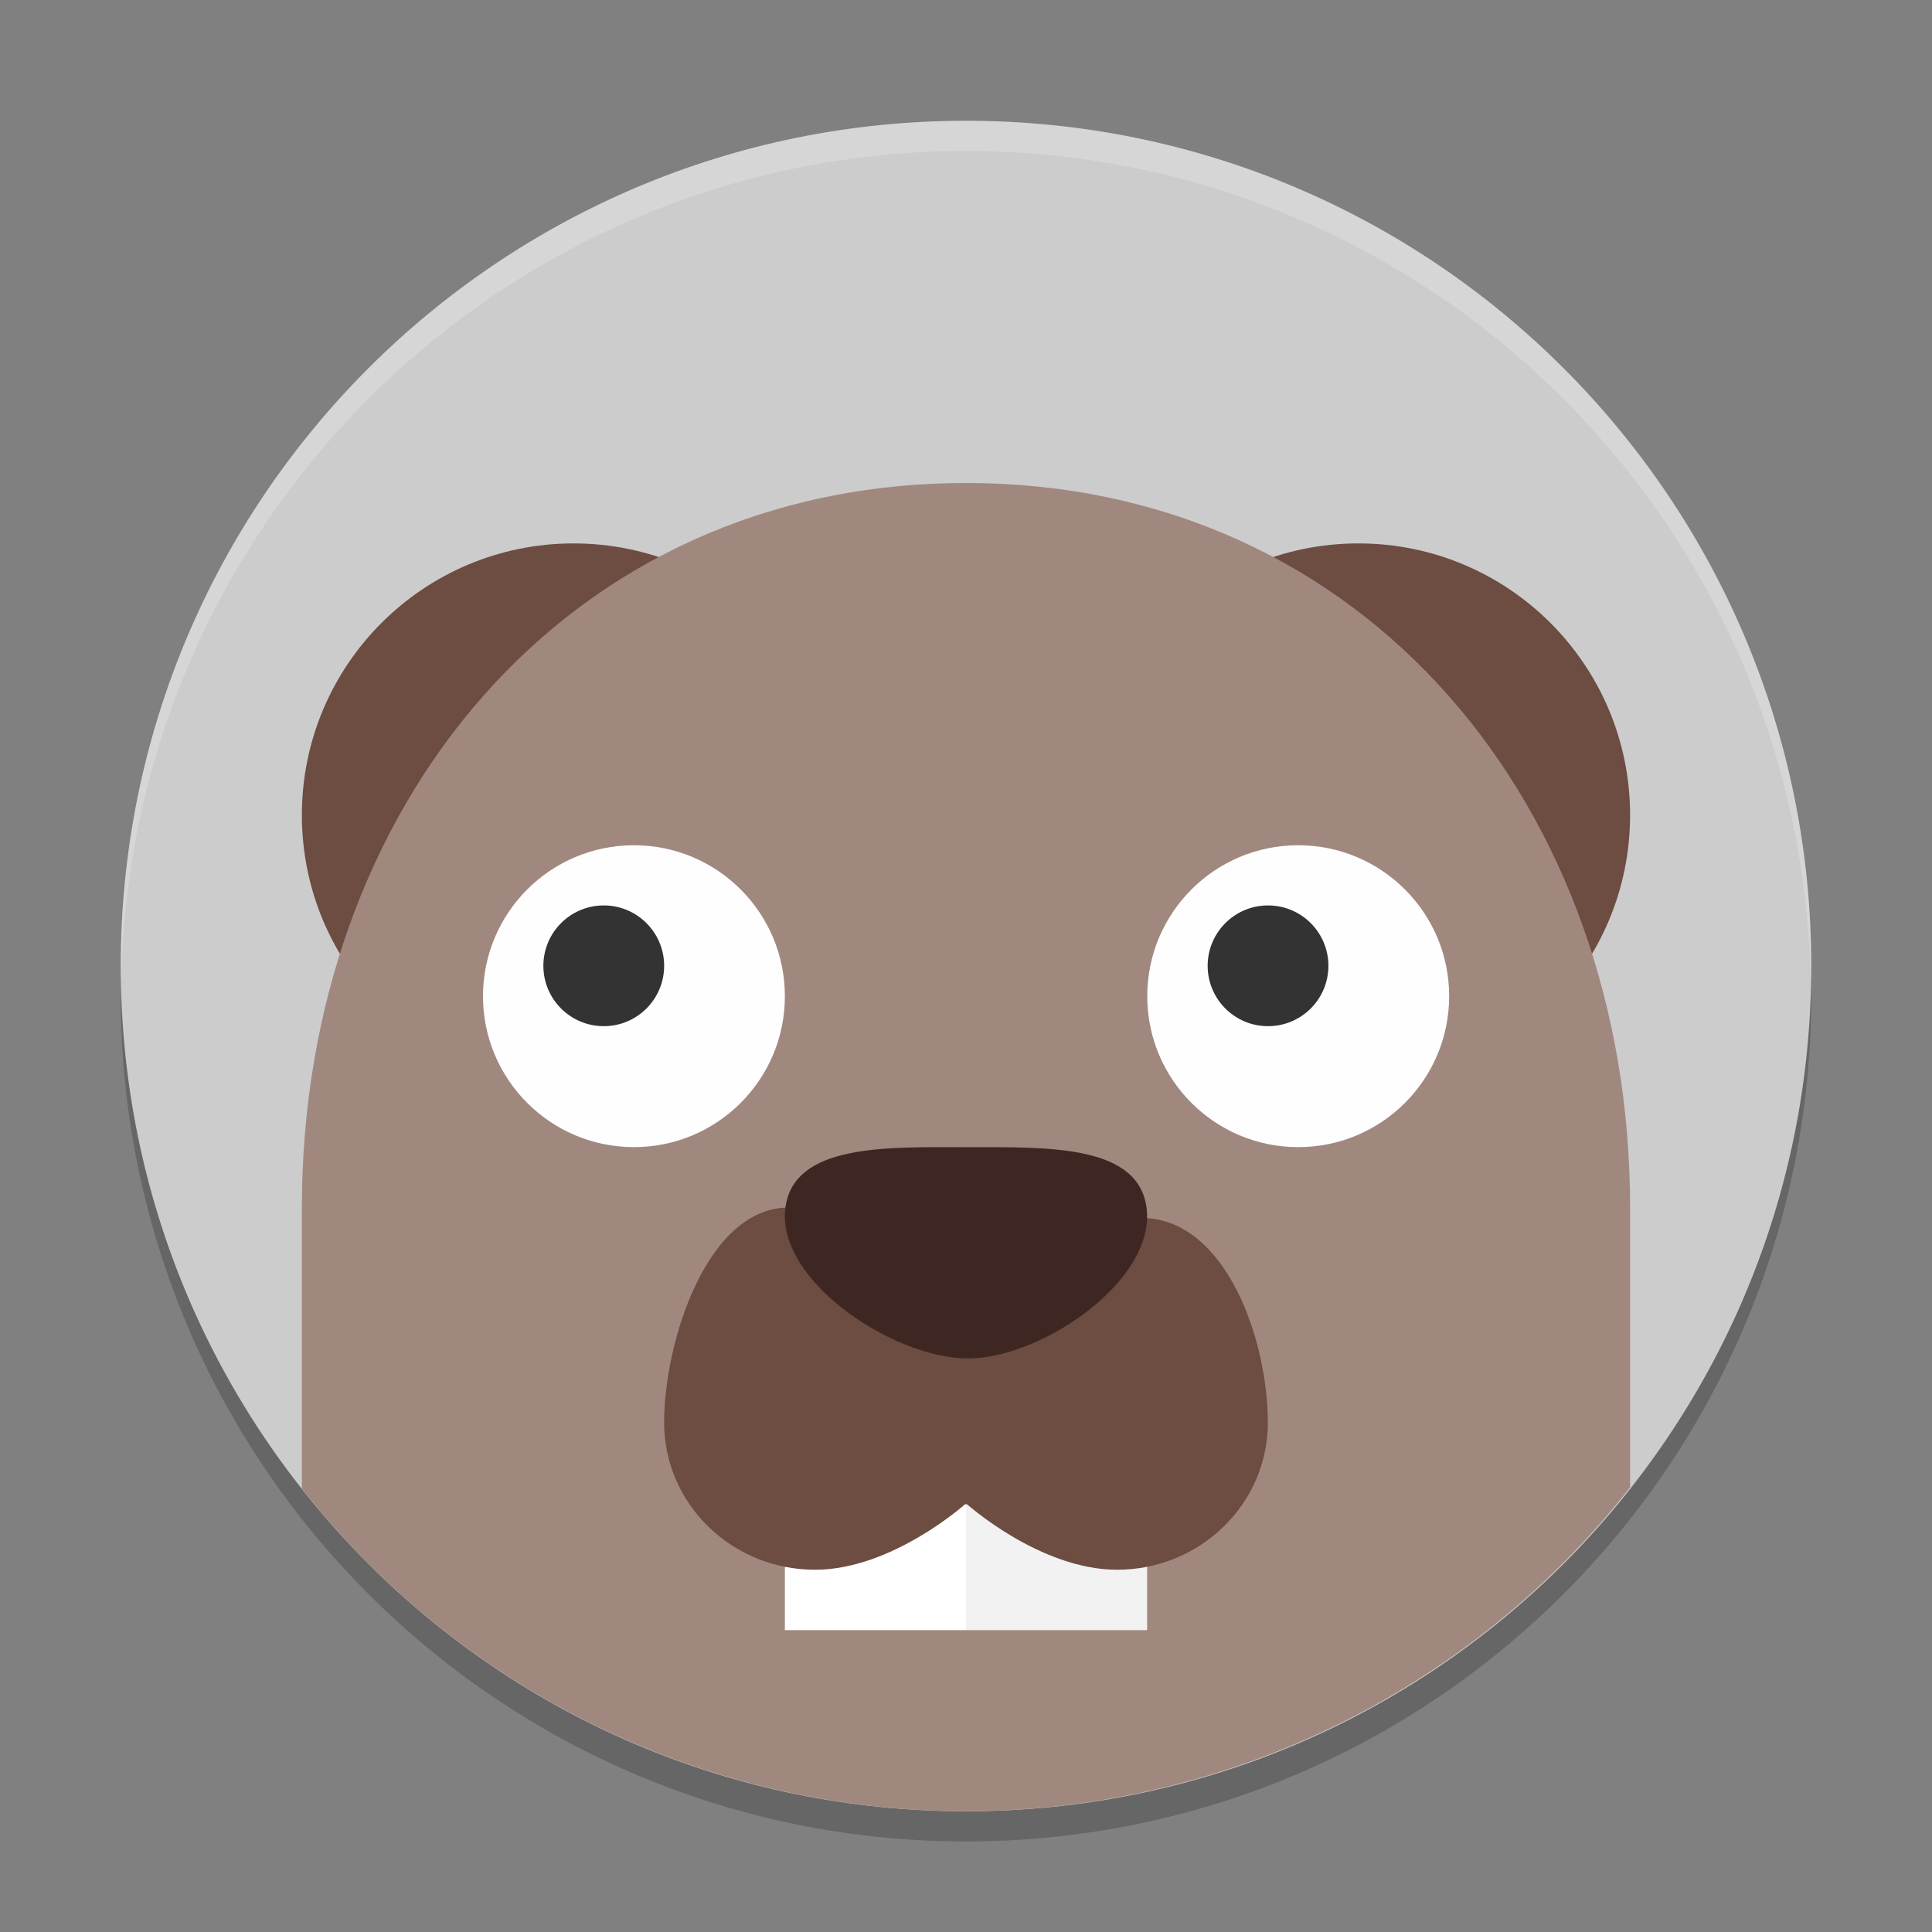<svg xmlns="http://www.w3.org/2000/svg" xmlns:xlink="http://www.w3.org/1999/xlink" width="384pt" height="384pt" version="1.1" viewBox="0 0 384 384">
 <rect x="0" y="0" width="384" height="384" fill="#808080" stroke="none"/>
 <defs>
  <filter id="alpha" width="100%" height="100%" x="0%" y="0%" filterUnits="objectBoundingBox">
   <feColorMatrix in="SourceGraphic" type="matrix" values="0 0 0 0 1 0 0 0 0 1 0 0 0 0 1 0 0 0 1 0"/>
  </filter>
  <mask id="mask0">
   <g filter="url(#alpha)">
    <rect width="384" height="384" x="0" y="0" style="fill:rgb(0%,0%,0%);fill-opacity:0.2"/>
   </g>
  </mask>
  <clipPath id="clip1">
   <rect width="384" height="384" x="0" y="0"/>
  </clipPath>
  <g id="surface5" clip-path="url(#clip1)">
   <path style="fill:rgb(0%,0%,0%)" d="M 359.742 190.973 C 357.059 281.711 282.777 353.902 191.996 354 C 101.996 353.938 28.031 282.957 24.266 193.035 C 24.152 194.691 24.062 196.344 24 198.004 C 24 290.785 99.215 366 191.996 366 C 284.781 366 359.996 290.785 359.996 198.004 C 359.957 195.656 359.867 193.312 359.73 190.973 Z M 359.742 190.973"/>
  </g>
  <mask id="mask1">
   <g filter="url(#alpha)">
    <rect width="384" height="384" x="0" y="0" style="fill:rgb(0%,0%,0%);fill-opacity:0.2"/>
   </g>
  </mask>
  <clipPath id="clip2">
   <rect width="384" height="384" x="0" y="0"/>
  </clipPath>
  <g id="surface8" clip-path="url(#clip2)">
   <path style="fill:rgb(100%,100%,100%)" d="M 192 24 L 192 24.012 C 99.219 24.012 24.004 99.219 24 192 C 24.027 192.984 24.062 193.969 24.105 194.953 C 25.766 103.402 100.434 30.039 192 30 C 283.547 30.066 358.188 103.418 359.848 194.953 C 359.906 193.969 359.957 192.984 360 192 C 360 99.215 284.785 24 192 24 Z M 192 24"/>
  </g>
 </defs>
 <g>
  <use mask="url(#mask0)" xlink:href="#surface5"/>
  <path style="fill:rgb(80%,80%,80%)" d="M 360 192.008 C 360 284.789 284.785 360.008 192 360.008 C 99.215 360.008 24 284.789 24 192.008 C 24 99.223 99.215 24.008 192 24.008 C 284.785 24.008 360 99.223 360 192.008 Z M 360 192.008"/>
  <path style="fill:rgb(42.745%,29.804%,25.49%)" d="M 168 162.008 C 168 191.828 143.824 216.008 114 216.008 C 84.176 216.008 60 191.828 60 162.008 C 60 132.184 84.176 108.008 114 108.008 C 143.824 108.008 168 132.184 168 162.008 Z M 168 162.008"/>
  <path style="fill:rgb(42.745%,29.804%,25.49%)" d="M 323.992 162.008 C 323.992 191.828 299.816 216.008 269.992 216.008 C 240.172 216.008 215.992 191.828 215.992 162.008 C 215.992 132.184 240.172 108.008 269.992 108.008 C 299.816 108.008 323.992 132.184 323.992 162.008 Z M 323.992 162.008"/>
  <path style="fill:rgb(63.137%,53.333%,49.804%)" d="M 191.996 96.004 C 112.469 96.004 60 160.477 60 240.004 L 60 295.875 C 91.844 336.355 140.496 359.988 191.996 360 C 243.543 359.926 292.203 336.191 323.996 295.617 L 323.996 240.004 C 323.996 160.477 271.523 96.004 191.996 96.004 Z M 191.996 96.004"/>
  <path style="fill:rgb(100%,100%,100%)" d="M 156 276 L 192 276 L 192 324 L 156 324 Z M 156 276"/>
  <path style="fill:rgb(94.902%,94.902%,94.902%)" d="M 192 270 L 228 270 L 228 324 L 192 324 Z M 192 270"/>
  <path style="fill:rgb(42.745%,29.804%,25.49%)" d="M 157.223 240.008 C 140.66 239.516 132 266.562 132 282.73 C 132 298.895 145.43 312 161.996 312 C 177.27 312 191.797 298.992 191.797 298.992 L 192.219 298.992 C 192.219 298.992 206.734 311.984 221.996 312 C 238.566 312 251.996 298.895 251.996 282.73 C 251.996 266.566 243.863 242.566 227.301 242.078 Z M 157.223 240.008"/>
  <path style="fill:rgb(24.314%,15.294%,13.725%)" d="M 227.629 238.688 C 231.242 253.41 207.613 270 192.379 270 C 177.145 270 152.742 253.586 156.359 238.688 C 159.133 227.27 177.145 228.012 192.379 228.012 C 207.613 228.012 224.883 227.496 227.629 238.688 Z M 227.629 238.688"/>
  <path style="fill:rgb(99.608%,99.608%,99.608%)" d="M 156 198 C 156 214.57 142.57 228 126 228 C 109.434 228 96 214.57 96 198 C 96 181.43 109.434 168 126 168 C 142.57 168 156 181.43 156 198 Z M 156 198"/>
  <path style="fill:rgb(20%,20%,20%)" d="M 108 191.961 C 108 198.59 113.375 203.961 120.004 203.961 C 126.629 203.961 132.004 198.59 132.004 191.961 C 132.004 185.336 126.629 179.961 120.004 179.961 C 113.375 179.961 108 185.336 108 191.961 Z M 108 191.961"/>
  <path style="fill:rgb(99.608%,99.608%,99.608%)" d="M 288.031 198 C 288.031 214.57 274.598 228 258.031 228 C 241.461 228 228.027 214.57 228.027 198 C 228.027 181.43 241.461 168 258.031 168 C 274.598 168 288.031 181.43 288.031 198 Z M 288.031 198"/>
  <path style="fill:rgb(20%,20%,20%)" d="M 240.031 191.961 C 240.031 198.59 245.402 203.961 252.031 203.961 C 258.66 203.961 264.031 198.59 264.031 191.961 C 264.031 185.336 258.66 179.961 252.031 179.961 C 245.402 179.961 240.031 185.336 240.031 191.961 Z M 240.031 191.961"/>
  <use mask="url(#mask1)" xlink:href="#surface8"/>
 </g>
</svg>
